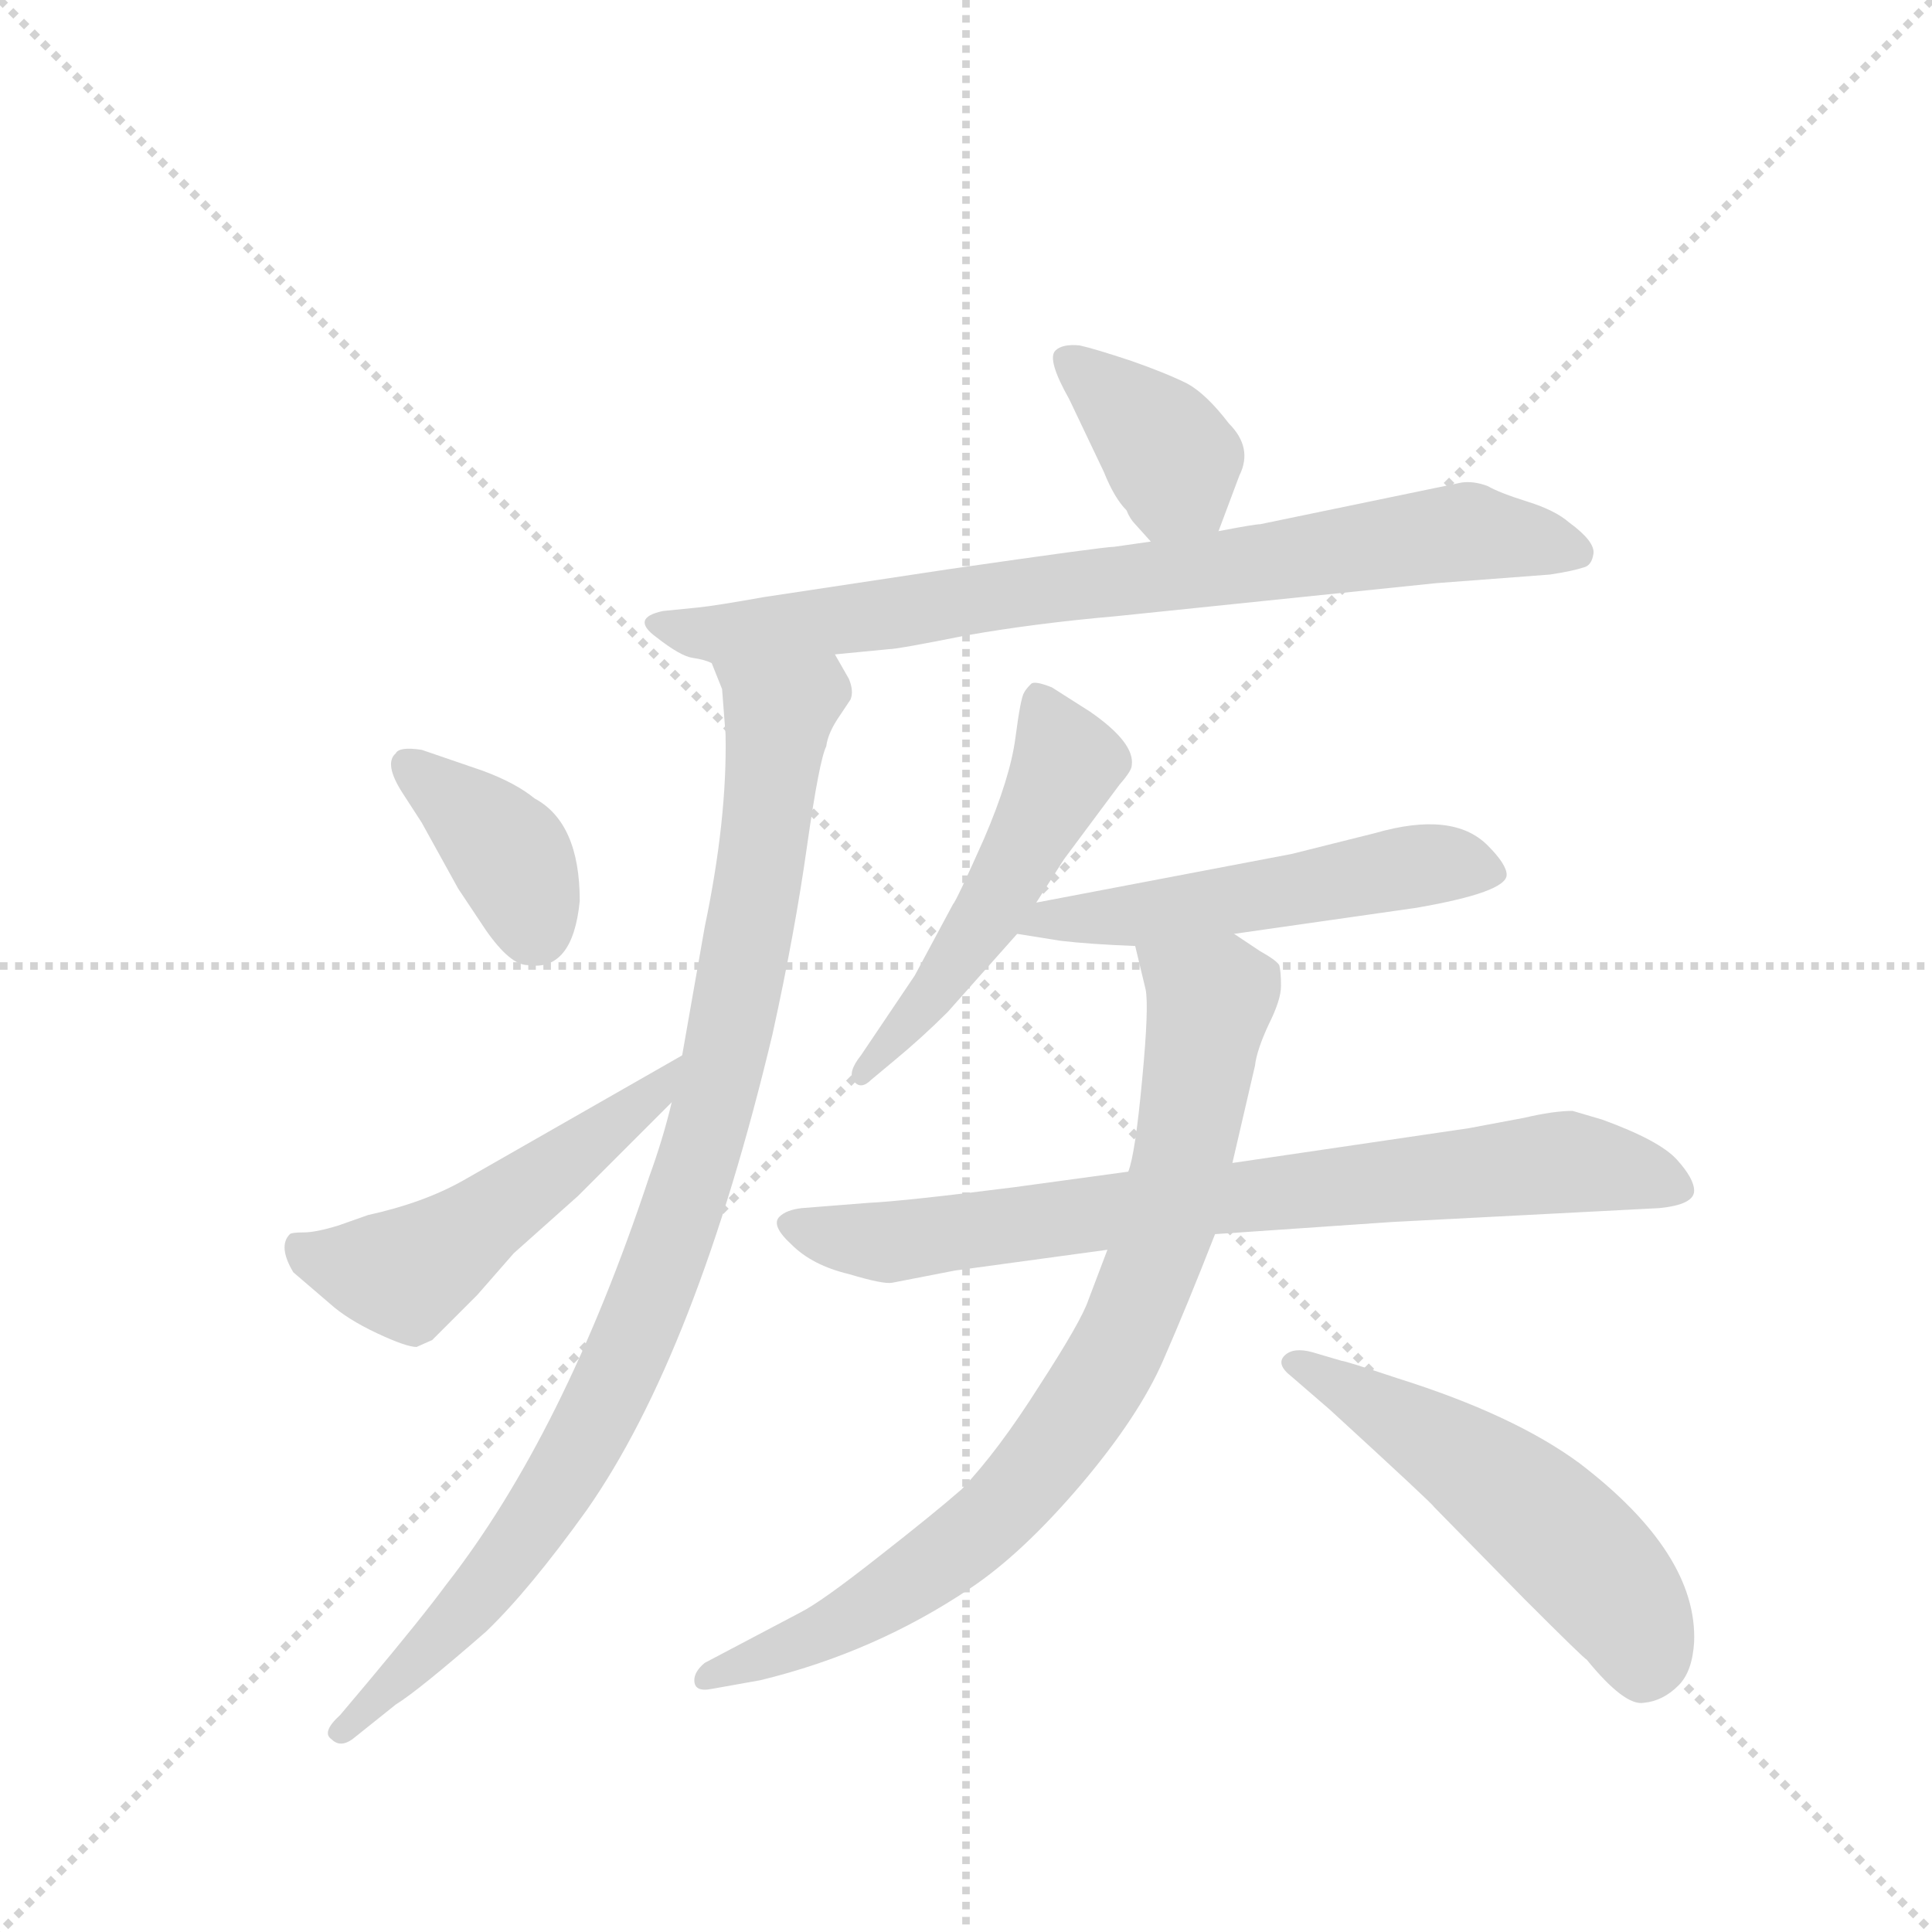<svg version="1.1" viewBox="0 0 1024 1024" xmlns="http://www.w3.org/2000/svg">
  <g stroke="lightgray" stroke-dasharray="1,1" stroke-width="1" transform="scale(4, 4)">
    <line x1="0" y1="0" x2="256" y2="256"></line>
    <line x1="256" y1="0" x2="0" y2="256"></line>
    <line x1="128" y1="0" x2="128" y2="256"></line>
    <line x1="0" y1="128" x2="256" y2="128"></line>
  </g>
  <g transform="scale(0.92, -0.92) translate(60, -850)">
    <style type="text/css">
      
        @keyframes keyframes0 {
          from {
            stroke: blue;
            stroke-dashoffset: 376;
            stroke-width: 128;
          }
          55% {
            animation-timing-function: step-end;
            stroke: blue;
            stroke-dashoffset: 0;
            stroke-width: 128;
          }
          to {
            stroke: black;
            stroke-width: 1024;
          }
        }
        #make-me-a-hanzi-animation-0 {
          animation: keyframes0 0.556s both;
          animation-delay: 0s;
          animation-timing-function: linear;
        }
      
        @keyframes keyframes1 {
          from {
            stroke: blue;
            stroke-dashoffset: 782;
            stroke-width: 128;
          }
          72% {
            animation-timing-function: step-end;
            stroke: blue;
            stroke-dashoffset: 0;
            stroke-width: 128;
          }
          to {
            stroke: black;
            stroke-width: 1024;
          }
        }
        #make-me-a-hanzi-animation-1 {
          animation: keyframes1 0.886s both;
          animation-delay: 0.556s;
          animation-timing-function: linear;
        }
      
        @keyframes keyframes2 {
          from {
            stroke: blue;
            stroke-dashoffset: 954;
            stroke-width: 128;
          }
          76% {
            animation-timing-function: step-end;
            stroke: blue;
            stroke-dashoffset: 0;
            stroke-width: 128;
          }
          to {
            stroke: black;
            stroke-width: 1024;
          }
        }
        #make-me-a-hanzi-animation-2 {
          animation: keyframes2 1.026s both;
          animation-delay: 1.442s;
          animation-timing-function: linear;
        }
      
        @keyframes keyframes3 {
          from {
            stroke: blue;
            stroke-dashoffset: 377;
            stroke-width: 128;
          }
          55% {
            animation-timing-function: step-end;
            stroke: blue;
            stroke-dashoffset: 0;
            stroke-width: 128;
          }
          to {
            stroke: black;
            stroke-width: 1024;
          }
        }
        #make-me-a-hanzi-animation-3 {
          animation: keyframes3 0.557s both;
          animation-delay: 2.469s;
          animation-timing-function: linear;
        }
      
        @keyframes keyframes4 {
          from {
            stroke: blue;
            stroke-dashoffset: 516;
            stroke-width: 128;
          }
          63% {
            animation-timing-function: step-end;
            stroke: blue;
            stroke-dashoffset: 0;
            stroke-width: 128;
          }
          to {
            stroke: black;
            stroke-width: 1024;
          }
        }
        #make-me-a-hanzi-animation-4 {
          animation: keyframes4 0.67s both;
          animation-delay: 3.026s;
          animation-timing-function: linear;
        }
      
        @keyframes keyframes5 {
          from {
            stroke: blue;
            stroke-dashoffset: 511;
            stroke-width: 128;
          }
          62% {
            animation-timing-function: step-end;
            stroke: blue;
            stroke-dashoffset: 0;
            stroke-width: 128;
          }
          to {
            stroke: black;
            stroke-width: 1024;
          }
        }
        #make-me-a-hanzi-animation-5 {
          animation: keyframes5 0.666s both;
          animation-delay: 3.695s;
          animation-timing-function: linear;
        }
      
        @keyframes keyframes6 {
          from {
            stroke: blue;
            stroke-dashoffset: 528;
            stroke-width: 128;
          }
          63% {
            animation-timing-function: step-end;
            stroke: blue;
            stroke-dashoffset: 0;
            stroke-width: 128;
          }
          to {
            stroke: black;
            stroke-width: 1024;
          }
        }
        #make-me-a-hanzi-animation-6 {
          animation: keyframes6 0.68s both;
          animation-delay: 4.361s;
          animation-timing-function: linear;
        }
      
        @keyframes keyframes7 {
          from {
            stroke: blue;
            stroke-dashoffset: 771;
            stroke-width: 128;
          }
          72% {
            animation-timing-function: step-end;
            stroke: blue;
            stroke-dashoffset: 0;
            stroke-width: 128;
          }
          to {
            stroke: black;
            stroke-width: 1024;
          }
        }
        #make-me-a-hanzi-animation-7 {
          animation: keyframes7 0.877s both;
          animation-delay: 5.041s;
          animation-timing-function: linear;
        }
      
        @keyframes keyframes8 {
          from {
            stroke: blue;
            stroke-dashoffset: 820;
            stroke-width: 128;
          }
          73% {
            animation-timing-function: step-end;
            stroke: blue;
            stroke-dashoffset: 0;
            stroke-width: 128;
          }
          to {
            stroke: black;
            stroke-width: 1024;
          }
        }
        #make-me-a-hanzi-animation-8 {
          animation: keyframes8 0.917s both;
          animation-delay: 5.918s;
          animation-timing-function: linear;
        }
      
        @keyframes keyframes9 {
          from {
            stroke: blue;
            stroke-dashoffset: 531;
            stroke-width: 128;
          }
          63% {
            animation-timing-function: step-end;
            stroke: blue;
            stroke-dashoffset: 0;
            stroke-width: 128;
          }
          to {
            stroke: black;
            stroke-width: 1024;
          }
        }
        #make-me-a-hanzi-animation-9 {
          animation: keyframes9 0.682s both;
          animation-delay: 6.836s;
          animation-timing-function: linear;
        }
      
    </style>
    
      <path d="M 642 544 L 654 576 Q 662 592 648 606 Q 635 623 624 629 Q 612 635 592 642 Q 571 649 562 651 Q 552 652 548 648 Q 543 643 556 620 L 576 578 Q 582 563 589 556 Q 591 551 594 548 L 603 538 C 623 516 631 516 642 544 Z" fill="lightgray"></path>
    
      <path d="M 782 572 L 666 548 Q 663 548 642 544 L 603 538 L 582 535 Q 576 535 486 522 L 380 506 Q 352 501 342 500 L 322 498 Q 303 494 318 483 Q 332 472 339 471 Q 346 470 350 468 L 421 473 L 452 476 Q 457 476 497 484 Q 537 491 583 495 L 767 514 L 833 519 Q 846 521 852 523 Q 857 524 858 531 Q 859 538 844 549 Q 836 556 820 561 Q 804 566 797 570 Q 789 573 782 572 Z" fill="lightgray"></path>
    
      <path d="M 350 468 L 356 453 L 358 427 Q 359 378 346 316 L 333 242 L 327 215 Q 322 194 314 172 Q 265 24 197 -63 Q 183 -82 152 -119 L 136 -138 Q 125 -148 131 -152 Q 136 -157 143 -152 L 168 -132 Q 181 -124 220 -90 Q 245 -66 278 -20 Q 341 70 385 254 Q 398 313 405 363 Q 412 412 416 420 Q 417 428 424 438 L 430 447 Q 432 452 429 459 L 421 473 C 408 500 341 497 350 468 Z" fill="lightgray"></path>
    
      <path d="M 218 406 L 183 418 Q 170 420 168 416 Q 161 410 172 393 L 183 376 L 204 338 L 220 314 Q 234 294 244 294 Q 270 290 274 331 Q 274 376 248 390 Q 237 399 218 406 Z" fill="lightgray"></path>
    
      <path d="M 333 242 L 207 170 Q 184 157 152 150 L 135 144 Q 122 140 115 140 Q 108 140 107 139 Q 100 132 109 117 L 130 99 Q 140 90 157 82 Q 174 74 180 74 L 189 78 L 215 104 L 236 128 L 273 161 L 327 215 C 348 236 359 257 333 242 Z" fill="lightgray"></path>
    
      <path d="M 537 330 L 553 355 L 585 398 Q 592 406 592 409 Q 594 422 568 440 L 546 454 Q 536 458 534 456 Q 531 453 530 451 Q 528 448 525 425 Q 522 402 507 367 Q 491 331 489 329 L 467 288 L 436 242 Q 428 232 432 227 Q 436 222 442 228 L 454 238 Q 471 252 486 267 L 526 312 L 537 330 Z" fill="lightgray"></path>
    
      <path d="M 651 312 L 756 327 Q 808 336 808 346 Q 808 352 797 363 Q 777 383 732 370 L 684 358 L 537 330 C 508 324 496 317 526 312 L 551 308 Q 568 306 594 305 L 651 312 Z" fill="lightgray"></path>
    
      <path d="M 490 118 L 578 130 L 640 139 L 742 146 L 896 154 Q 916 156 916 164 Q 916 171 906 182 Q 896 193 863 205 L 846 210 Q 835 210 818 206 L 786 200 L 650 180 L 590 175 L 524 166 Q 461 158 440 157 L 402 154 Q 393 153 389 149 Q 384 144 396 133 Q 408 121 429 116 Q 449 110 454 111 L 490 118 Z" fill="lightgray"></path>
    
      <path d="M 578 130 L 567 101 Q 563 89 539 52 Q 515 14 494 -8 Q 478 -22 446 -47 Q 413 -73 401 -79 L 346 -108 Q 340 -113 340 -118 Q 340 -125 350 -123 L 378 -118 Q 444 -102 499 -65 Q 529 -45 563 -5 Q 596 34 610 66 Q 624 98 640 139 L 650 180 L 663 236 Q 664 245 671 260 Q 678 274 678 282 Q 678 290 677 294 Q 675 297 666 302 L 651 312 C 626 329 587 334 594 305 L 600 280 Q 602 270 598 228 Q 594 185 590 175 L 578 130 Z" fill="lightgray"></path>
    
      <path d="M 684 57 L 706 38 Q 766 -17 766 -18 L 818 -71 Q 853 -106 854 -106 Q 876 -133 887 -131 Q 898 -130 907 -121 Q 915 -113 916 -96 Q 918 -45 850 7 Q 812 35 745 56 Q 715 66 713 66 L 696 71 Q 685 74 680 69 Q 675 64 684 57 Z" fill="lightgray"></path>
    
    
      <clipPath id="make-me-a-hanzi-clip-0">
        <path d="M 642 544 L 654 576 Q 662 592 648 606 Q 635 623 624 629 Q 612 635 592 642 Q 571 649 562 651 Q 552 652 548 648 Q 543 643 556 620 L 576 578 Q 582 563 589 556 Q 591 551 594 548 L 603 538 C 623 516 631 516 642 544 Z"></path>
      </clipPath>
      <path clip-path="url(#make-me-a-hanzi-clip-0)" d="M 556 643 L 607 597 L 634 553" fill="none" id="make-me-a-hanzi-animation-0" stroke-dasharray="248 496" stroke-linecap="round"></path>
    
      <clipPath id="make-me-a-hanzi-clip-1">
        <path d="M 782 572 L 666 548 Q 663 548 642 544 L 603 538 L 582 535 Q 576 535 486 522 L 380 506 Q 352 501 342 500 L 322 498 Q 303 494 318 483 Q 332 472 339 471 Q 346 470 350 468 L 421 473 L 452 476 Q 457 476 497 484 Q 537 491 583 495 L 767 514 L 833 519 Q 846 521 852 523 Q 857 524 858 531 Q 859 538 844 549 Q 836 556 820 561 Q 804 566 797 570 Q 789 573 782 572 Z"></path>
      </clipPath>
      <path clip-path="url(#make-me-a-hanzi-clip-1)" d="M 328 488 L 356 484 L 442 494 L 780 544 L 848 532" fill="none" id="make-me-a-hanzi-animation-1" stroke-dasharray="654 1308" stroke-linecap="round"></path>
    
      <clipPath id="make-me-a-hanzi-clip-2">
        <path d="M 350 468 L 356 453 L 358 427 Q 359 378 346 316 L 333 242 L 327 215 Q 322 194 314 172 Q 265 24 197 -63 Q 183 -82 152 -119 L 136 -138 Q 125 -148 131 -152 Q 136 -157 143 -152 L 168 -132 Q 181 -124 220 -90 Q 245 -66 278 -20 Q 341 70 385 254 Q 398 313 405 363 Q 412 412 416 420 Q 417 428 424 438 L 430 447 Q 432 452 429 459 L 421 473 C 408 500 341 497 350 468 Z"></path>
      </clipPath>
      <path clip-path="url(#make-me-a-hanzi-clip-2)" d="M 357 467 L 389 440 L 360 250 L 326 131 L 298 62 L 246 -30 L 212 -74 L 137 -146" fill="none" id="make-me-a-hanzi-animation-2" stroke-dasharray="826 1652" stroke-linecap="round"></path>
    
      <clipPath id="make-me-a-hanzi-clip-3">
        <path d="M 218 406 L 183 418 Q 170 420 168 416 Q 161 410 172 393 L 183 376 L 204 338 L 220 314 Q 234 294 244 294 Q 270 290 274 331 Q 274 376 248 390 Q 237 399 218 406 Z"></path>
      </clipPath>
      <path clip-path="url(#make-me-a-hanzi-clip-3)" d="M 177 409 L 232 359 L 248 315" fill="none" id="make-me-a-hanzi-animation-3" stroke-dasharray="249 498" stroke-linecap="round"></path>
    
      <clipPath id="make-me-a-hanzi-clip-4">
        <path d="M 333 242 L 207 170 Q 184 157 152 150 L 135 144 Q 122 140 115 140 Q 108 140 107 139 Q 100 132 109 117 L 130 99 Q 140 90 157 82 Q 174 74 180 74 L 189 78 L 215 104 L 236 128 L 273 161 L 327 215 C 348 236 359 257 333 242 Z"></path>
      </clipPath>
      <path clip-path="url(#make-me-a-hanzi-clip-4)" d="M 112 132 L 174 116 L 290 198 L 328 236" fill="none" id="make-me-a-hanzi-animation-4" stroke-dasharray="388 776" stroke-linecap="round"></path>
    
      <clipPath id="make-me-a-hanzi-clip-5">
        <path d="M 537 330 L 553 355 L 585 398 Q 592 406 592 409 Q 594 422 568 440 L 546 454 Q 536 458 534 456 Q 531 453 530 451 Q 528 448 525 425 Q 522 402 507 367 Q 491 331 489 329 L 467 288 L 436 242 Q 428 232 432 227 Q 436 222 442 228 L 454 238 Q 471 252 486 267 L 526 312 L 537 330 Z"></path>
      </clipPath>
      <path clip-path="url(#make-me-a-hanzi-clip-5)" d="M 539 448 L 555 411 L 544 387 L 490 294 L 436 234" fill="none" id="make-me-a-hanzi-animation-5" stroke-dasharray="383 766" stroke-linecap="round"></path>
    
      <clipPath id="make-me-a-hanzi-clip-6">
        <path d="M 651 312 L 756 327 Q 808 336 808 346 Q 808 352 797 363 Q 777 383 732 370 L 684 358 L 537 330 C 508 324 496 317 526 312 L 551 308 Q 568 306 594 305 L 651 312 Z"></path>
      </clipPath>
      <path clip-path="url(#make-me-a-hanzi-clip-6)" d="M 533 314 L 547 321 L 587 321 L 758 351 L 801 347" fill="none" id="make-me-a-hanzi-animation-6" stroke-dasharray="400 800" stroke-linecap="round"></path>
    
      <clipPath id="make-me-a-hanzi-clip-7">
        <path d="M 490 118 L 578 130 L 640 139 L 742 146 L 896 154 Q 916 156 916 164 Q 916 171 906 182 Q 896 193 863 205 L 846 210 Q 835 210 818 206 L 786 200 L 650 180 L 590 175 L 524 166 Q 461 158 440 157 L 402 154 Q 393 153 389 149 Q 384 144 396 133 Q 408 121 429 116 Q 449 110 454 111 L 490 118 Z"></path>
      </clipPath>
      <path clip-path="url(#make-me-a-hanzi-clip-7)" d="M 398 145 L 452 134 L 831 180 L 861 179 L 907 166" fill="none" id="make-me-a-hanzi-animation-7" stroke-dasharray="643 1286" stroke-linecap="round"></path>
    
      <clipPath id="make-me-a-hanzi-clip-8">
        <path d="M 578 130 L 567 101 Q 563 89 539 52 Q 515 14 494 -8 Q 478 -22 446 -47 Q 413 -73 401 -79 L 346 -108 Q 340 -113 340 -118 Q 340 -125 350 -123 L 378 -118 Q 444 -102 499 -65 Q 529 -45 563 -5 Q 596 34 610 66 Q 624 98 640 139 L 650 180 L 663 236 Q 664 245 671 260 Q 678 274 678 282 Q 678 290 677 294 Q 675 297 666 302 L 651 312 C 626 329 587 334 594 305 L 600 280 Q 602 270 598 228 Q 594 185 590 175 L 578 130 Z"></path>
      </clipPath>
      <path clip-path="url(#make-me-a-hanzi-clip-8)" d="M 602 300 L 637 274 L 611 141 L 572 52 L 526 -9 L 480 -50 L 422 -87 L 347 -116" fill="none" id="make-me-a-hanzi-animation-8" stroke-dasharray="692 1384" stroke-linecap="round"></path>
    
      <clipPath id="make-me-a-hanzi-clip-9">
        <path d="M 684 57 L 706 38 Q 766 -17 766 -18 L 818 -71 Q 853 -106 854 -106 Q 876 -133 887 -131 Q 898 -130 907 -121 Q 915 -113 916 -96 Q 918 -45 850 7 Q 812 35 745 56 Q 715 66 713 66 L 696 71 Q 685 74 680 69 Q 675 64 684 57 Z"></path>
      </clipPath>
      <path clip-path="url(#make-me-a-hanzi-clip-9)" d="M 686 64 L 760 24 L 815 -14 L 877 -77 L 887 -111" fill="none" id="make-me-a-hanzi-animation-9" stroke-dasharray="403 806" stroke-linecap="round"></path>
    
  </g>
</svg>